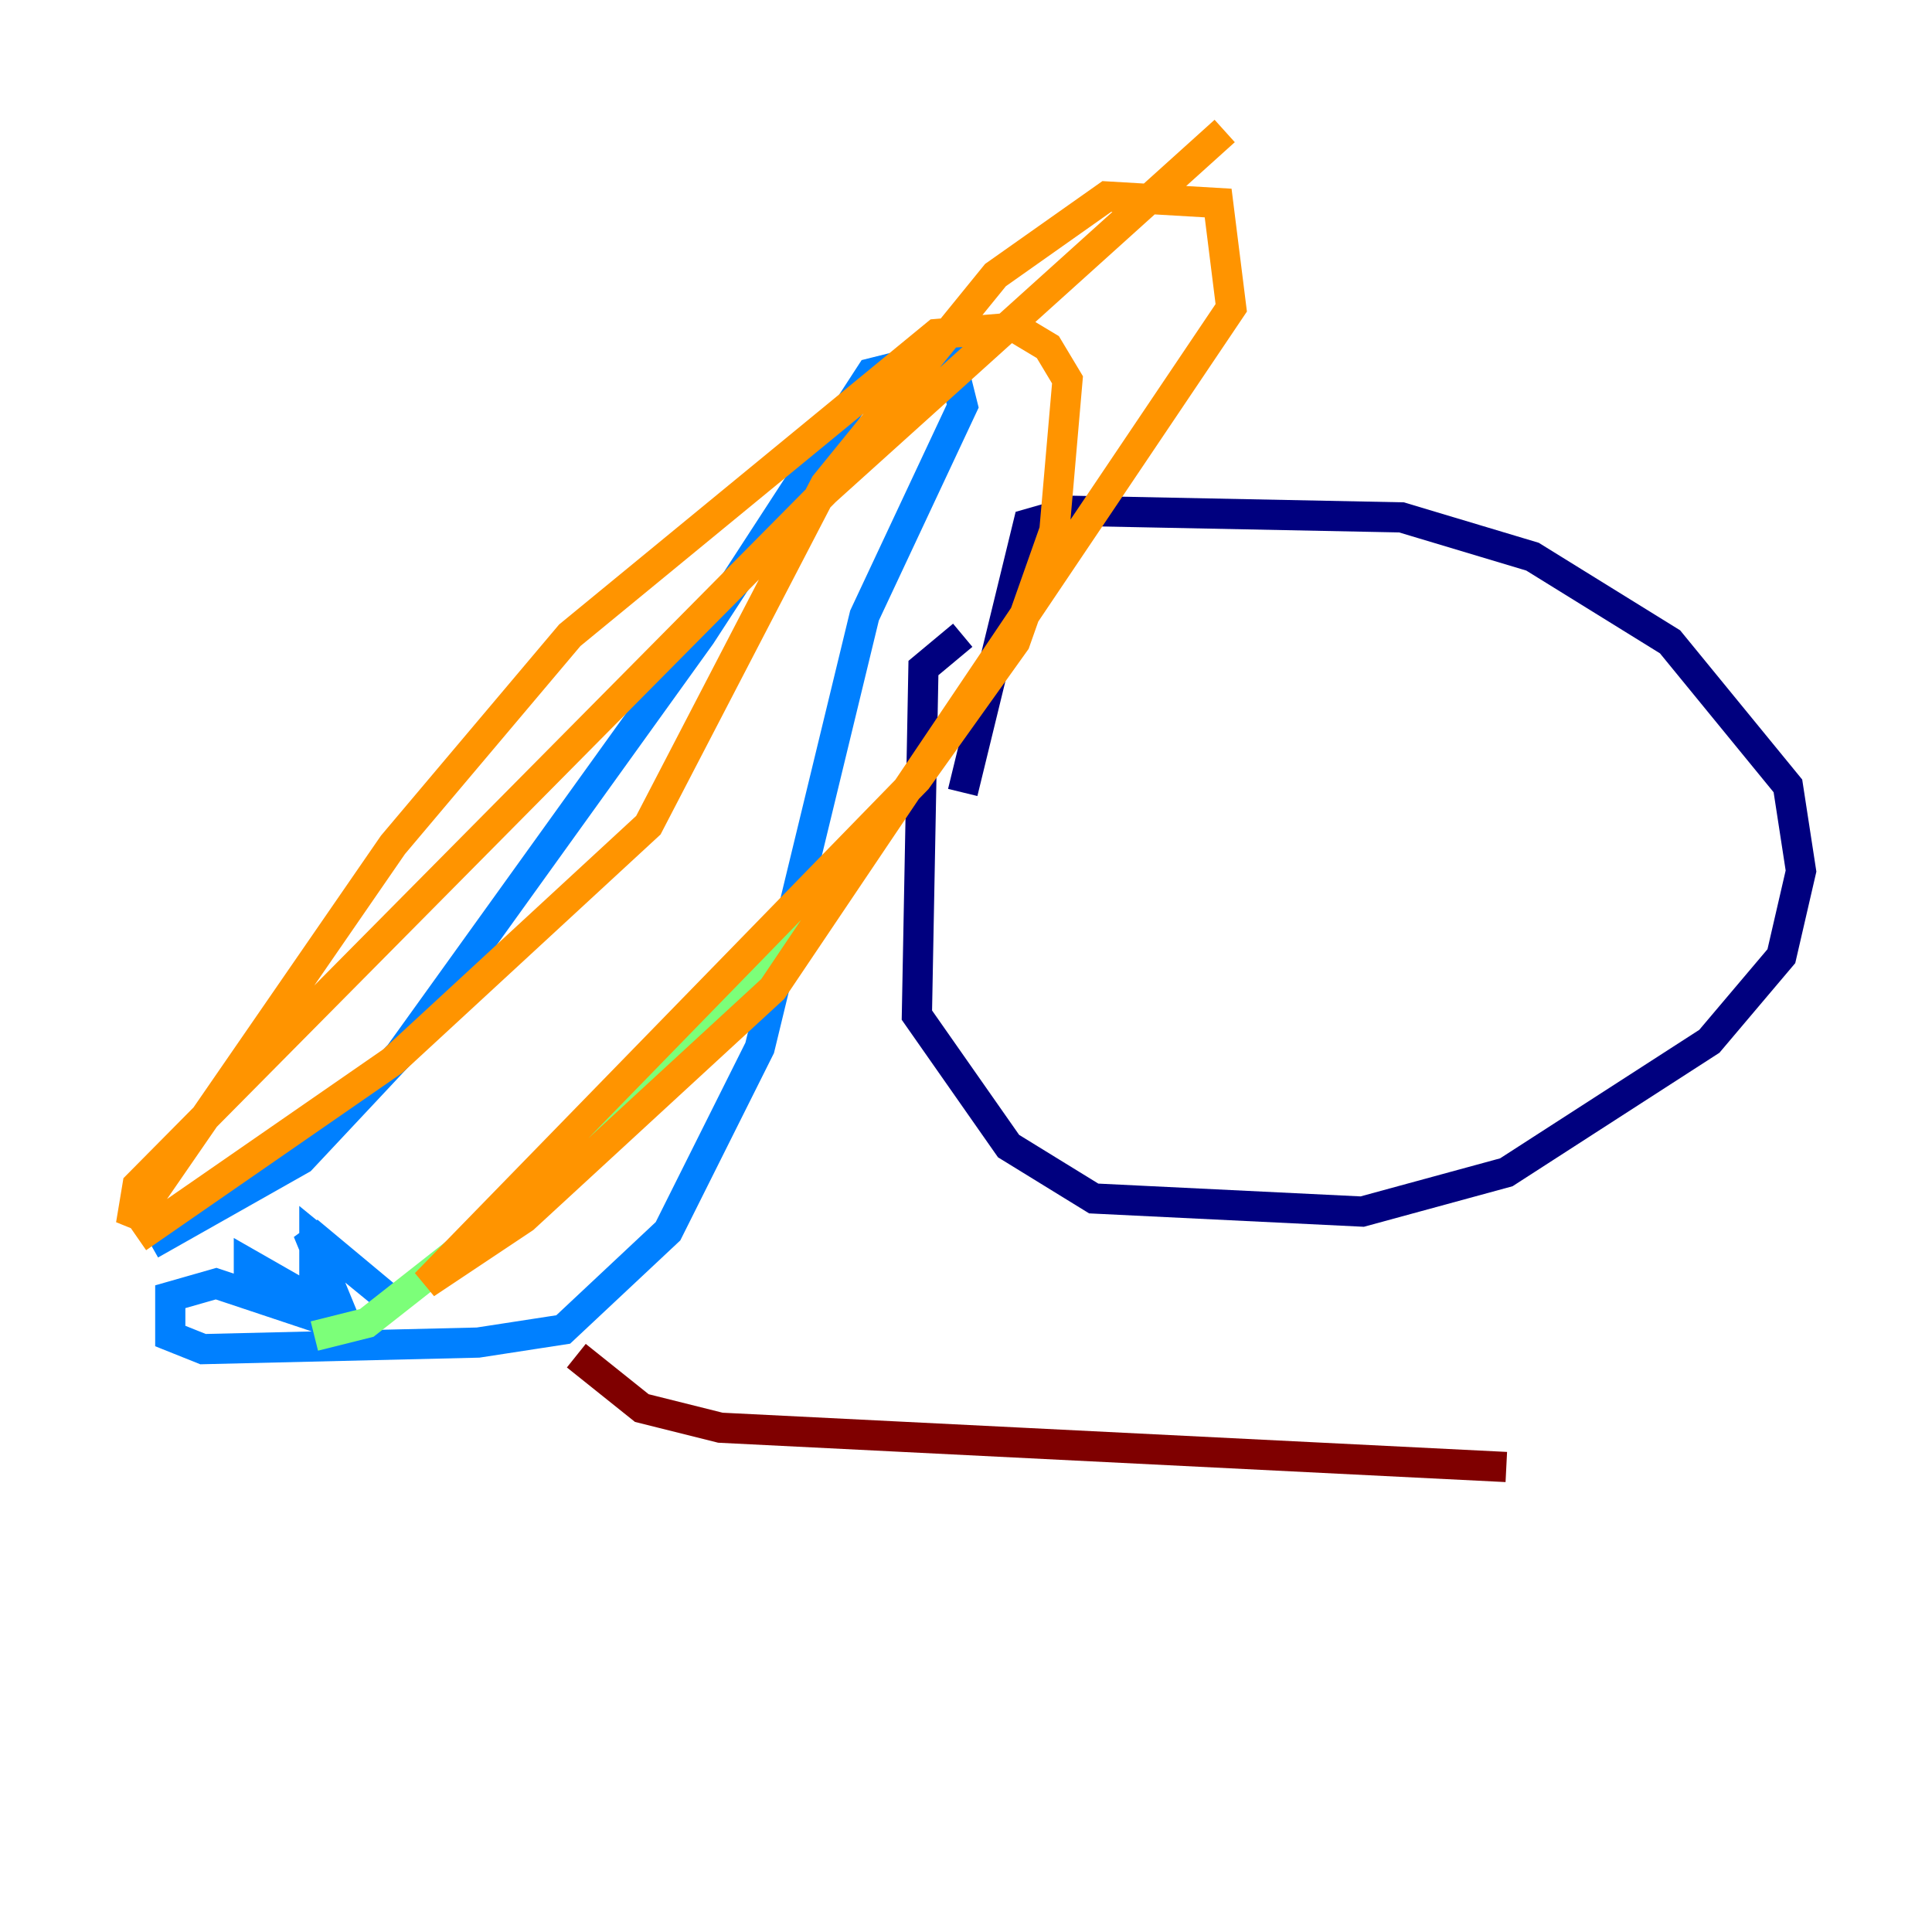 <?xml version="1.0" encoding="utf-8" ?>
<svg baseProfile="tiny" height="128" version="1.2" viewBox="0,0,128,128" width="128" xmlns="http://www.w3.org/2000/svg" xmlns:ev="http://www.w3.org/2001/xml-events" xmlns:xlink="http://www.w3.org/1999/xlink"><defs /><polyline fill="none" points="63.783,42.088 61.18,44.258 60.746,67.254 66.82,75.932 72.461,79.403 90.251,80.271 99.797,77.668 113.248,68.99 118.02,63.349 119.322,57.709 118.454,52.068 110.644,42.522 101.532,36.881 92.854,34.278 71.159,33.844 68.122,34.712 63.783,52.502" stroke="#00007f" stroke-width="2" /><polyline fill="none" points="9.98,82.441 19.959,76.8 26.468,69.858 46.427,42.088 57.709,24.732 62.915,23.43 63.783,26.902 57.275,40.786 50.332,69.424 44.258,81.573 37.315,88.081 31.675,88.949 13.451,89.383 11.281,88.515 11.281,85.912 14.319,85.044 20.827,87.214 20.827,82.007 25.6,85.912 20.393,81.573 23.43,88.949 19.525,85.478 16.488,83.742 16.488,84.61" stroke="#0080ff" stroke-width="2" /><polyline fill="none" points="20.827,88.515 24.298,87.647 30.373,82.875 45.559,69.424 52.936,60.312" stroke="#7cff79" stroke-width="2" /><polyline fill="none" points="9.112,82.007 26.034,70.291 42.956,54.671 54.671,32.108 65.953,18.224 73.329,13.017 80.705,13.451 81.573,20.393 51.2,65.519 34.712,80.705 28.203,85.044 60.746,51.634 67.254,42.522 69.858,35.146 70.725,25.166 69.424,22.997 67.254,21.695 62.047,22.129 37.749,42.088 26.034,55.973 8.678,81.139 9.112,78.536 54.671,32.542 81.139,8.678" stroke="#ff9400" stroke-width="2" /><polyline fill="none" points="38.183,89.817 42.522,93.288 47.729,94.59 99.797,97.193" stroke="#7f0000" stroke-width="2" /></svg>